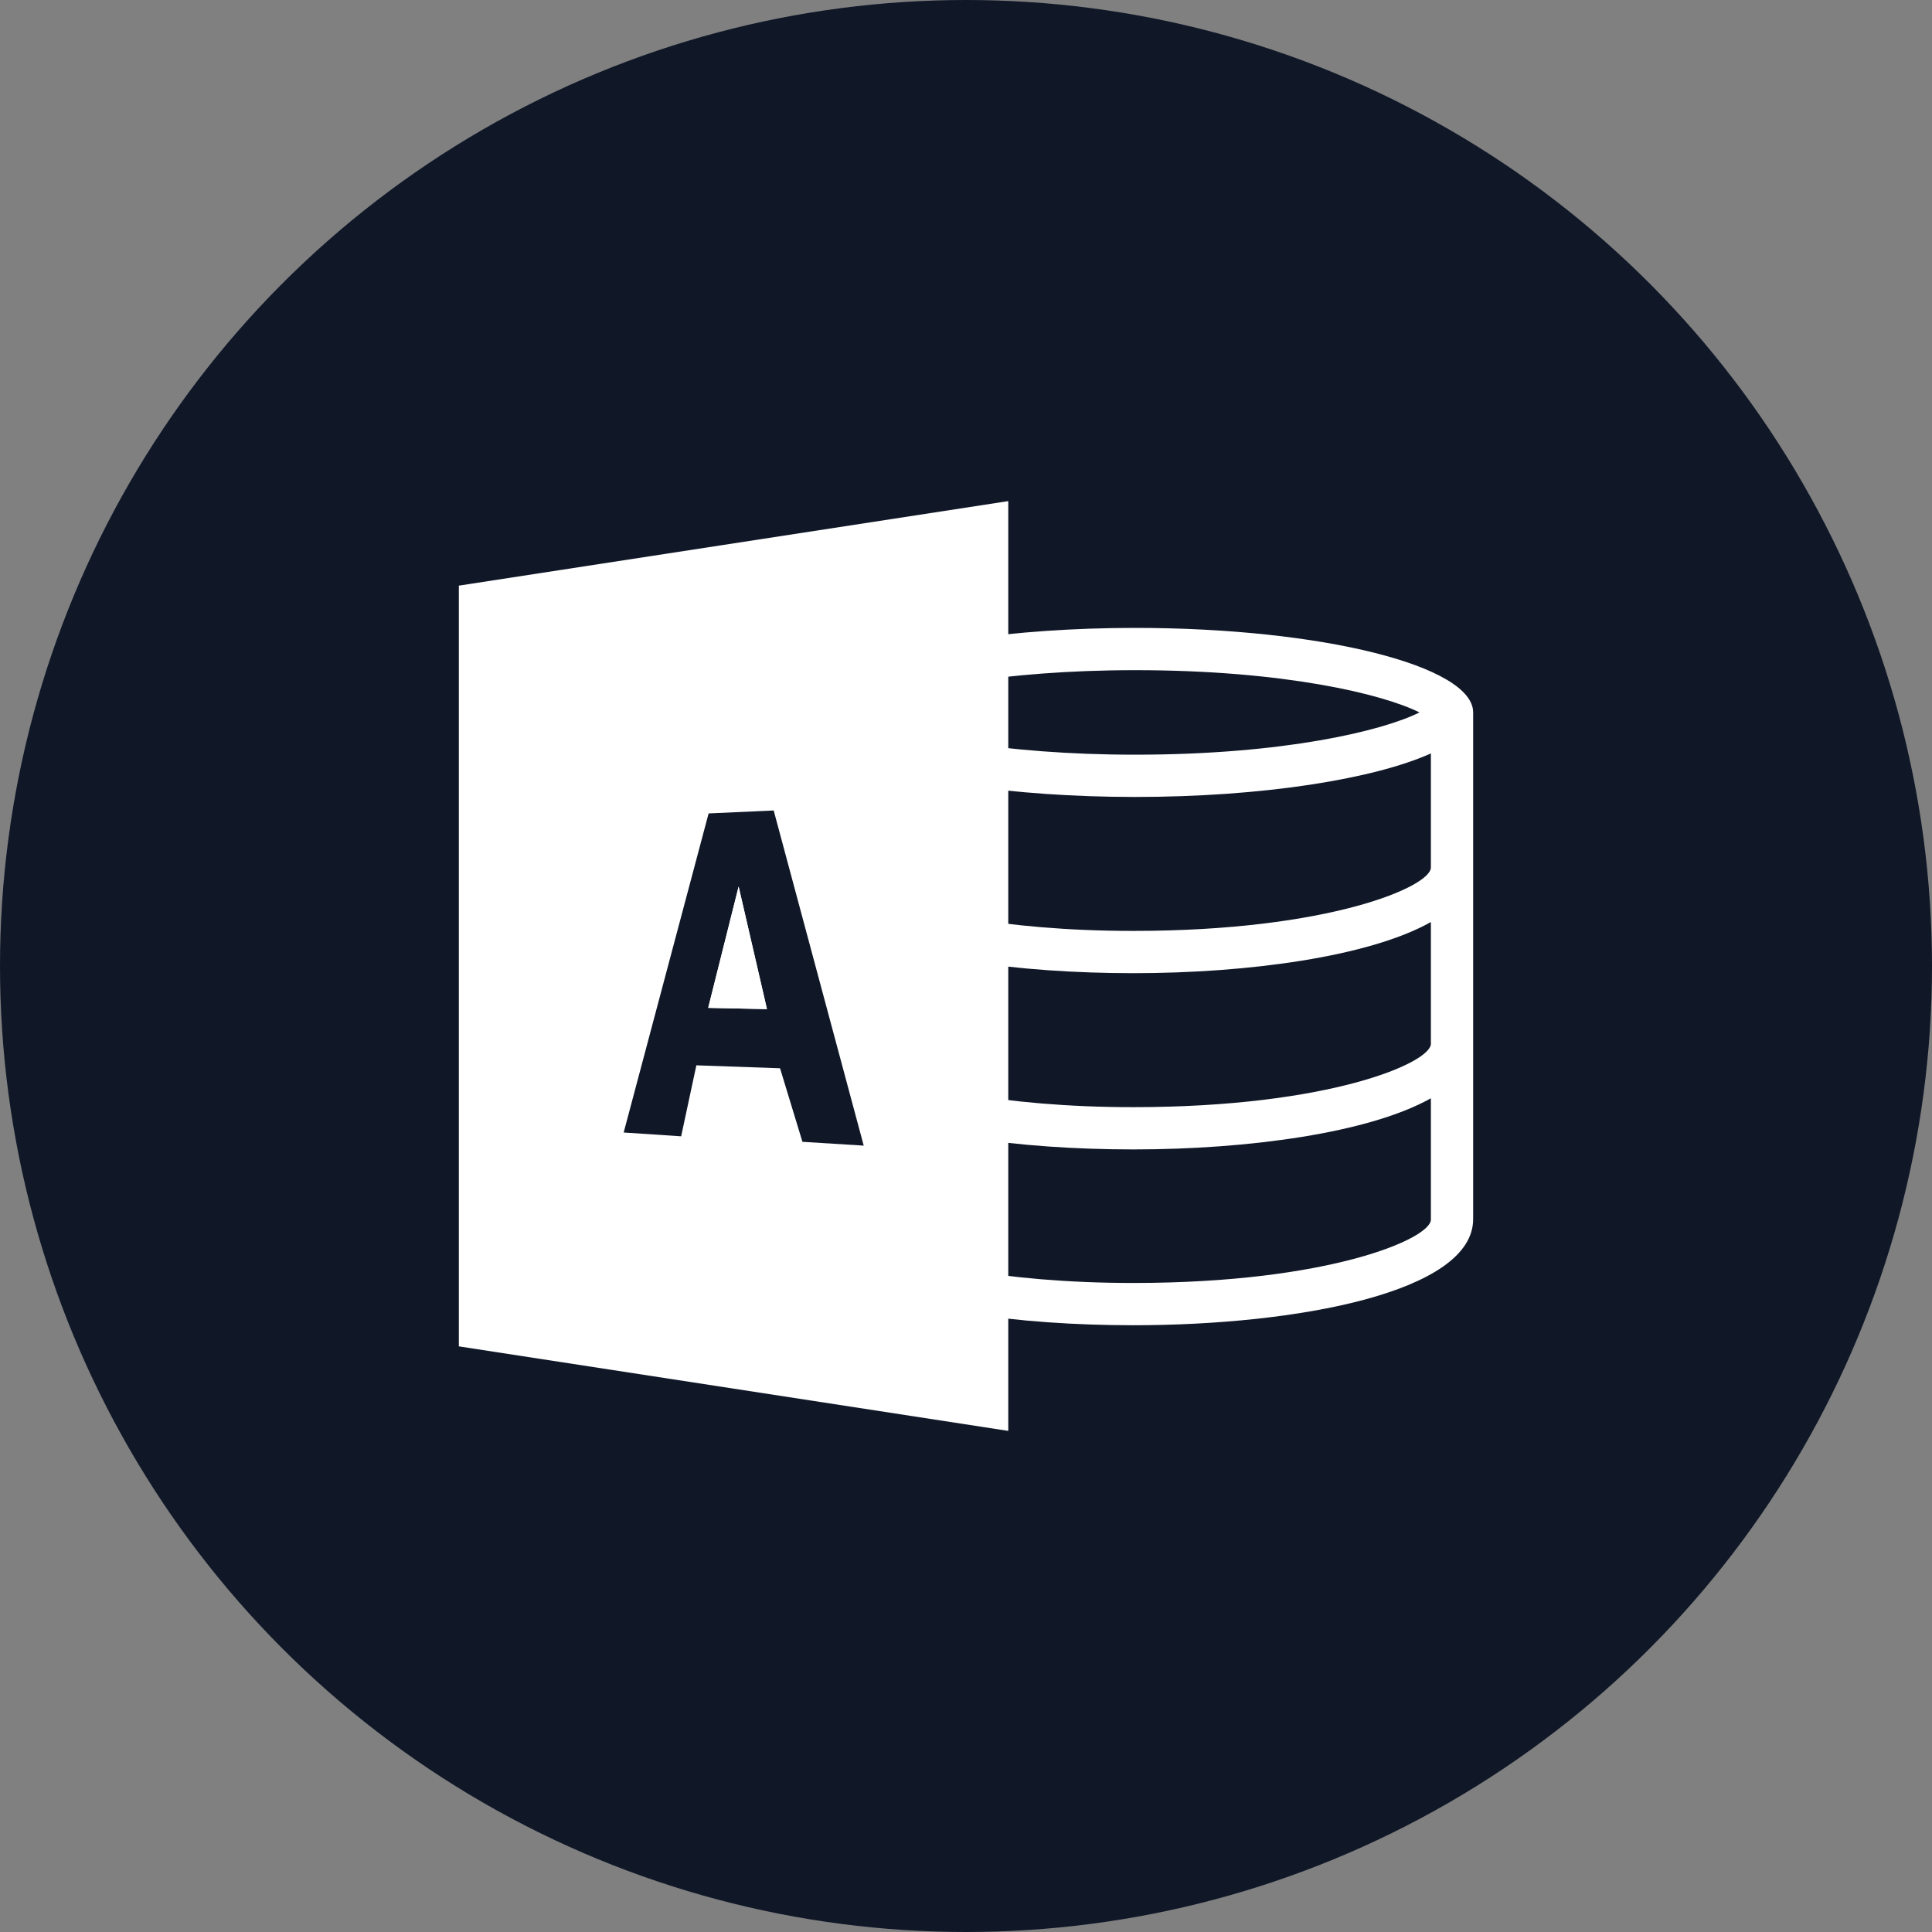 <?xml version="1.0" encoding="UTF-8"?>
<svg width="80px" height="80px" viewBox="0 0 80 80" version="1.1" xmlns="http://www.w3.org/2000/svg" xmlns:xlink="http://www.w3.org/1999/xlink">
    <rect x="0" y="0" width="80" height="80" fill="#808080" stroke="none"/>
    <!-- Generator: Sketch 56.3 (81716) - https://sketch.com -->
    <title>035-W80px</title>
    <desc>Created with Sketch.</desc>
    <g id="NEW_icons" stroke="none" stroke-width="1" fill="none" fill-rule="evenodd">
        <g id="icons_UD_new-Copy" transform="translate(-2151, -4595)">
            <g id="035-W80px" transform="translate(2151, 4595)">
                <circle id="Oval-Copy-285" fill="#101828" cx="40" cy="40" r="40"></circle>
                <g id="035-B32px-Copy-8" transform="translate(12, 12)">
                    <g id="Group" transform="translate(7, 8.75)" fill="#FFFFFF" fill-rule="nonzero">
                        <polygon id="Path" points="10.325 20.983 12.758 21.035 11.585 15.96"></polygon>
                        <g>
                            <polygon id="Path" points="10.325 20.983 12.758 21.035 11.585 15.96"></polygon>
                            <path d="M22.75,0 L0,3.5 L0,35 L22.75,38.5 L22.75,0 Z M14.227,26.53 L13.3,23.485 L9.835,23.363 L9.205,26.302 L6.825,26.145 L10.342,12.932 L13.037,12.81 L16.765,26.688 L14.227,26.53 Z" id="Shape"></path>
                        </g>
                    </g>
                    <path d="M35,14 C32.445,14 30.065,14.175 28,14.473 L28,16.24 C29.89,15.96 32.218,15.75 35,15.75 C41.195,15.75 45.273,16.747 46.778,17.5 C45.273,18.253 41.195,19.25 35,19.25 C32.218,19.25 29.89,19.04 28,18.76 L28,20.527 C30.065,20.825 32.445,21 35,21 C40.267,21 44.87,20.265 47.25,19.198 L47.25,23.922 L47.25,23.922 C47.25,24.71 43.05,26.547 34.93,26.547 C32.148,26.547 29.855,26.32 28,26.005 L28,27.79 C30.152,28.14 32.568,28.297 34.93,28.297 C39.69,28.297 44.695,27.615 47.25,26.18 L47.25,31.22 L47.25,31.22 C47.25,32.008 43.05,33.845 34.93,33.845 C32.148,33.845 29.855,33.617 28,33.303 L28,35.087 C30.152,35.438 32.568,35.595 34.93,35.595 C39.69,35.595 44.695,34.913 47.25,33.477 L47.25,38.5 L47.25,38.5 C47.25,39.288 43.05,41.125 34.93,41.125 C32.148,41.125 29.855,40.898 28,40.583 L28,42.367 C30.152,42.718 32.568,42.875 34.93,42.875 C41.703,42.875 49,41.51 49,38.483 L49,38.483 L49,17.5 C49,15.575 42.735,14 35,14 Z" id="Path" fill="#FFFFFF" fill-rule="nonzero"></path>
                    <rect id="Rectangle" x="0" y="0" width="56" height="56"></rect>
                </g>
            </g>
        </g>
    </g>
</svg>